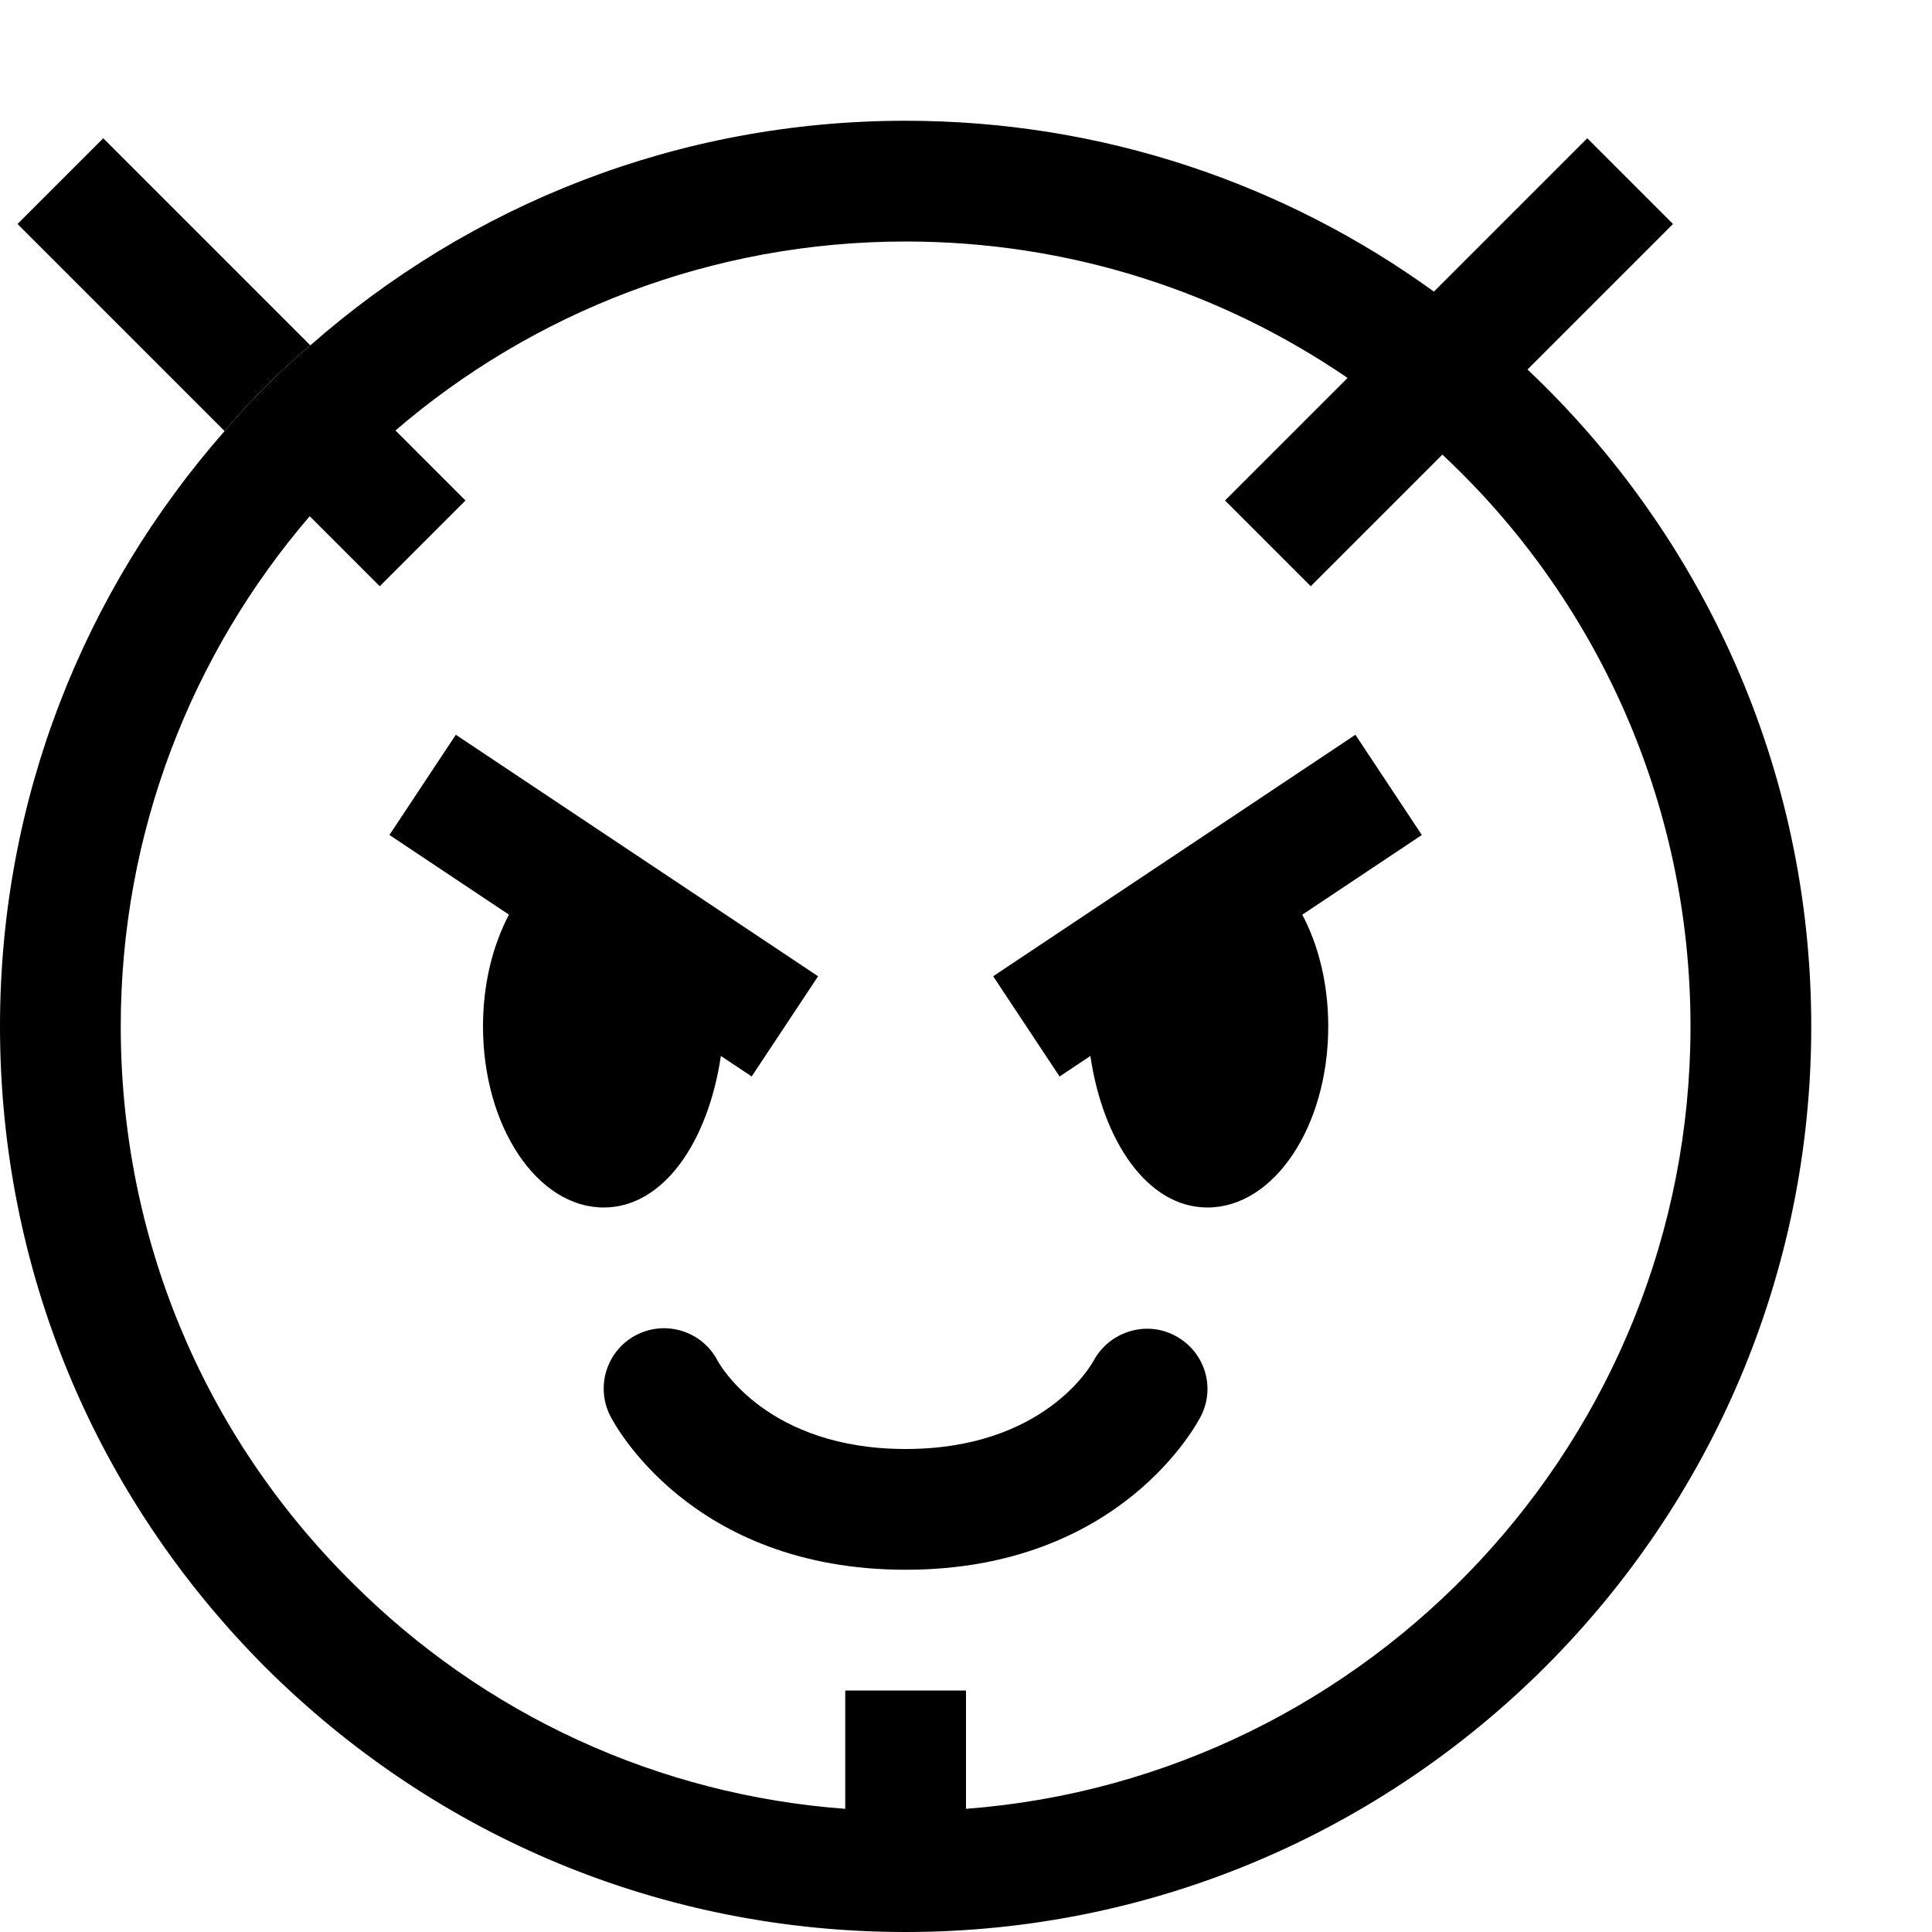 <?xml version="1.0" encoding="utf-8"?>
<!-- Generator: Adobe Illustrator 16.0.0, SVG Export Plug-In . SVG Version: 6.00 Build 0)  -->
<svg xmlns="http://www.w3.org/2000/svg" xmlns:xlink="http://www.w3.org/1999/xlink" version="1.1" id="2573246493_Capa_1_grid" x="0px" y="0px" width="32px" height="32px" viewBox="0 0 32 32" enable-background="new 0 0 32 32" xml:space="preserve">
<g>
	<path d="M5.14,5.72C4.63,6.15,4.15,6.63,3.72,7.14L0.29,3.71l1.42-1.42L5.14,5.72z"/>
</g>
<g>
	<g>
		<path d="M15,26c-3.577,0-4.842-2.448-4.895-2.553c-0.247-0.494-0.047-1.095,0.447-1.342c0.491-0.244,1.086-0.049,1.336,0.437    C11.934,22.624,12.722,24,15,24c2.299,0,3.08-1.4,3.112-1.46c0.26-0.481,0.861-0.674,1.345-0.42    c0.485,0.251,0.682,0.839,0.438,1.327C19.843,23.552,18.577,26,15,26z"/>
	</g>
</g>
<g>
	<g>
		<path d="M13.55,16.17l-1.1,1.66l-0.51-0.34C11.73,18.91,10.99,20,10,20c-1.1,0-2-1.34-2-3c0-0.7,0.16-1.34,0.43-1.85l-1.98-1.32    l1.1-1.66L13.55,16.17z"/>
	</g>
</g>
<g>
	<g>
		<path d="M21.57,15.15C21.84,15.66,22,16.3,22,17c0,1.66-0.9,3-2,3c-0.99,0-1.73-1.09-1.94-2.51l-0.51,0.34l-1.1-1.66l6-4l1.1,1.66    L21.57,15.15z"/>
	</g>
</g>
<g>
	<path d="M25.3,6.12l2.41-2.41l-1.42-1.42l-2.54,2.54C21.29,3.05,18.27,2,15,2c-3.78,0-7.22,1.4-9.86,3.72   C4.63,6.15,4.15,6.63,3.72,7.14C1.4,9.78,0,13.22,0,17c0,4.01,1.56,7.77,4.39,10.61C7.23,30.44,10.99,32,15,32   c8.27,0,15-6.73,15-15C30,12.72,28.19,8.85,25.3,6.12z M16,29.96V28h-2v1.96c-3.09-0.229-5.98-1.55-8.19-3.77   C3.35,23.74,2,20.47,2,17c0-3.22,1.18-6.18,3.13-8.45l1.16,1.16l1.42-1.42L6.55,7.13C8.82,5.18,11.78,4,15,4   c2.71,0,5.23,0.83,7.32,2.26l-2.03,2.03l1.42,1.42l2.18-2.18C26.42,9.89,28,13.27,28,17C28,23.83,22.7,29.45,16,29.96z"/>
</g>
</svg>

